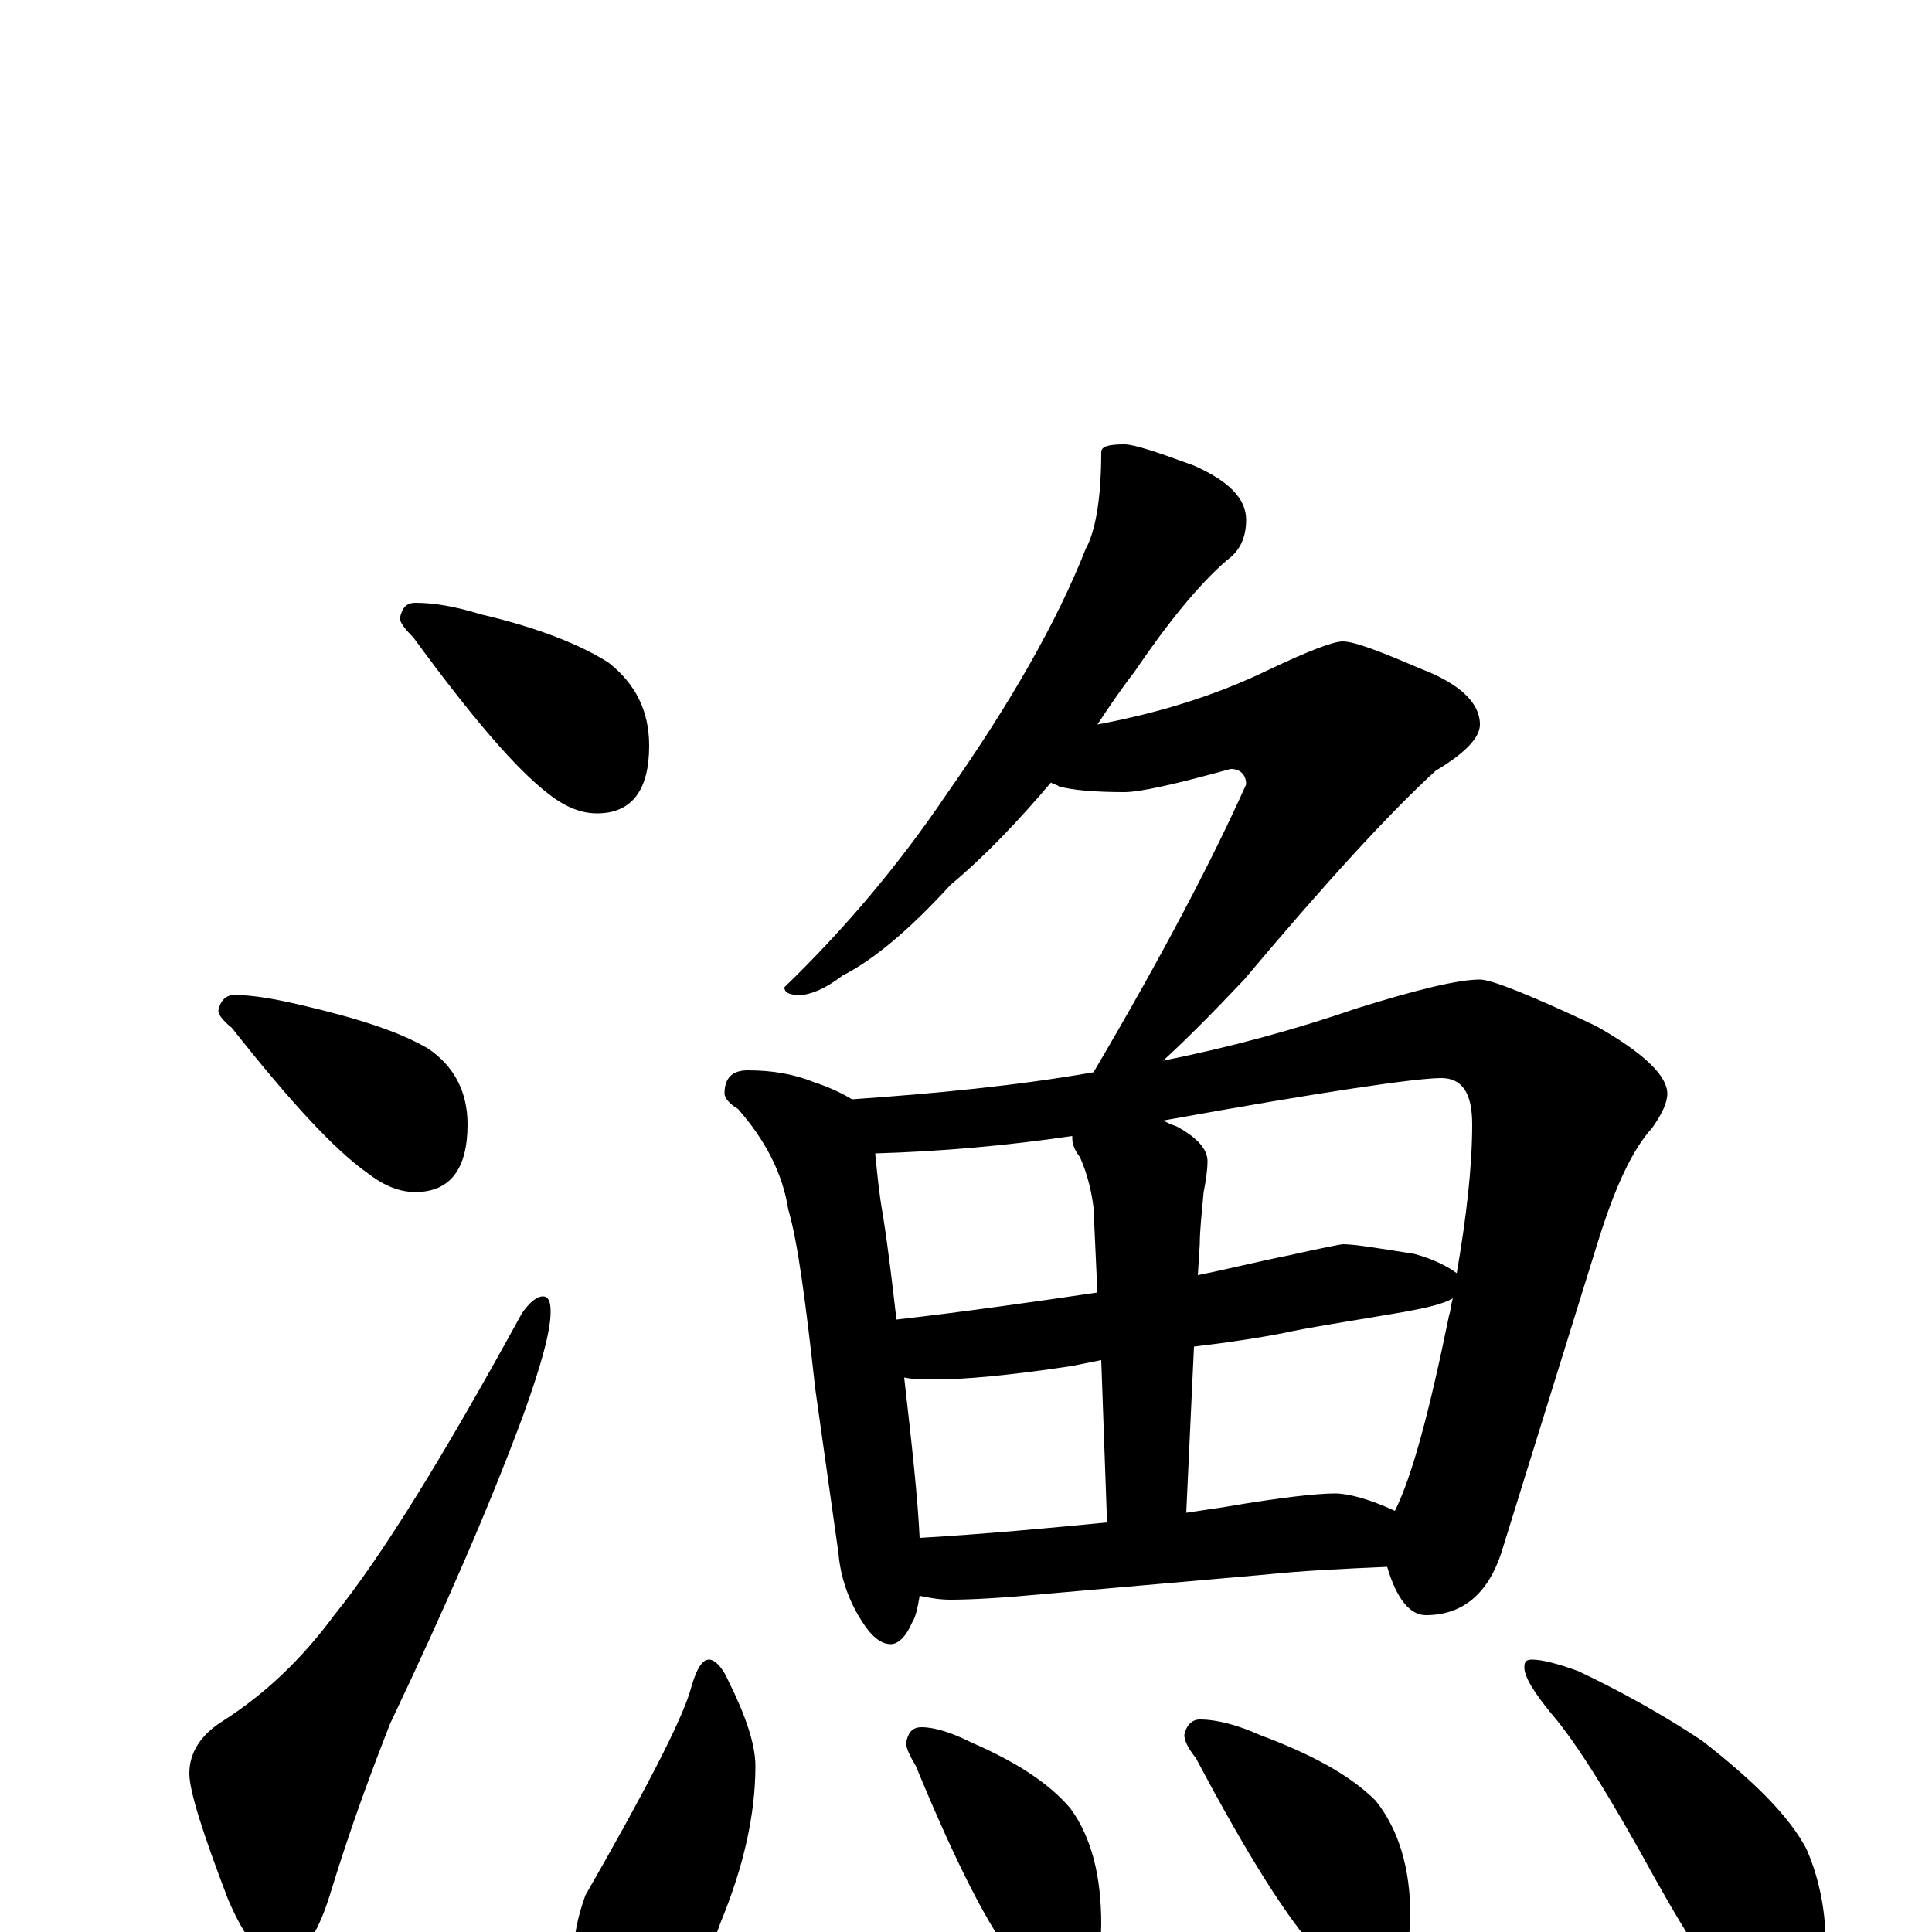 <?xml version="1.0" encoding="utf-8" ?>
<!DOCTYPE svg PUBLIC "-//W3C//DTD SVG 1.1//EN" "http://www.w3.org/Graphics/SVG/1.1/DTD/svg11.dtd">
<svg version="1.1" id="Layer_1" xmlns="http://www.w3.org/2000/svg" xmlns:xlink="http://www.w3.org/1999/xlink" x="0px" y="145px" width="1000px" height="1000px" viewBox="0 0 1000 1000" enable-background="new 0 0 1000 1000" xml:space="preserve">
<g id="Layer_1">
<path id="glyph" transform="matrix(1 0 0 -1 0 1000)" d="M215,688C225,688 236,686 249,682C279,675 301,666 315,657C329,646 336,632 336,614C336,591 327,579 309,579C301,579 293,582 284,589C267,602 244,629 214,670C209,675 207,678 207,680C208,685 210,688 215,688M121,485C131,485 142,483 155,480C185,473 207,466 222,457C235,448 242,435 242,418C242,395 233,383 215,383C207,383 199,386 190,393C173,405 150,430 120,468C115,472 113,475 113,477C114,482 117,485 121,485M281,329C284,329 285,326 285,321C285,311 280,293 271,268C254,222 231,169 202,108C193,85 182,56 171,20C164,-3 155,-15 145,-15C136,-15 127,-4 118,17C105,51 98,73 98,82C98,93 104,102 115,109C137,123 156,141 173,164C198,195 230,247 270,320C274,326 278,329 281,329M582,770C587,770 599,766 618,759C636,751 645,742 645,731C645,722 642,715 635,710C620,697 604,677 587,652C580,643 574,634 568,625C600,631 629,640 656,653C677,663 690,668 695,668C701,668 714,663 735,654C756,646 766,636 766,625C766,618 758,610 743,601C719,579 686,543 644,493C627,475 613,461 602,451C637,458 670,467 702,478C734,488 755,493 766,493C772,493 792,485 826,469C851,455 863,443 863,434C863,429 860,423 855,416C845,405 836,386 827,357l-50,-161C770,175 757,164 738,164C730,164 723,172 718,189C695,188 674,187 655,185l-114,-10C520,173 503,172 492,172C486,172 481,173 476,174C475,168 474,163 472,160C469,153 465,149 461,149C456,149 451,153 446,161C439,172 435,184 434,196l-12,85C417,326 413,357 408,374C405,393 396,410 382,426C377,429 375,432 375,434C375,442 379,446 387,446C400,446 411,444 421,440C430,437 436,434 441,431C484,434 526,438 566,445C602,506 628,556 645,594C645,599 642,602 637,602C608,594 590,590 582,590C567,590 555,591 548,593C547,594 545,594 544,595C527,575 510,557 492,542C471,519 452,503 436,495C427,488 419,485 414,485C409,485 406,486 406,489C437,519 465,552 490,589C523,636 547,678 562,716C567,725 570,742 570,766C570,769 574,770 582,770M476,204C510,206 542,209 573,212l-3,84C565,295 560,294 555,293C522,288 499,286 484,286C478,286 473,286 468,287C472,252 475,225 476,204M614,217C621,218 627,219 634,220C663,225 682,227 691,227C698,227 709,224 722,218C731,236 740,270 750,319C751,322 751,325 752,328C747,325 738,323 727,321C704,317 684,314 669,311C660,309 643,306 618,303M464,317C499,321 534,326 568,331l-2,44C565,383 563,392 559,401C556,405 555,408 555,411l0,1C521,407 487,404 453,403C454,393 455,382 457,371C460,352 462,334 464,317M602,420C604,419 606,418 609,417C620,411 625,405 625,399C625,394 624,388 623,383C622,372 621,363 621,356l-1,-16C635,343 651,347 666,350C684,354 694,356 695,356C701,356 713,354 732,351C743,348 750,344 754,341C759,370 762,396 762,418C762,434 757,442 746,442C733,442 685,435 602,420M367,141C370,141 374,137 377,130C386,112 391,97 391,86C391,61 385,34 373,5C366,-15 357,-31 346,-42C339,-50 331,-54 324,-54C315,-54 307,-49 301,-39C298,-30 297,-21 297,-11C297,-2 299,8 303,19C334,73 352,108 357,124C360,135 363,141 367,141M477,106C484,106 493,103 503,98C526,88 543,77 554,64C565,49 570,29 570,4C570,-17 561,-27 543,-27C537,-27 531,-23 525,-14C512,2 495,35 474,86C471,91 469,95 469,98C470,103 472,106 477,106M621,110C630,110 641,107 652,102C679,92 699,81 712,68C724,53 730,33 730,8C730,-13 721,-23 703,-23C696,-23 689,-19 682,-10C667,6 646,39 619,90C615,95 613,99 613,102C614,107 617,110 621,110M793,141C798,141 806,139 817,135C838,125 860,113 881,99C908,78 926,60 935,43C942,27 945,10 945,-7C945,-17 943,-27 938,-38C933,-46 927,-50 918,-50C915,-50 909,-47 902,-40C891,-29 876,-7 857,27C834,69 816,98 803,113C794,124 789,132 789,137C789,140 790,141 793,141z"/>
</g>
</svg>
